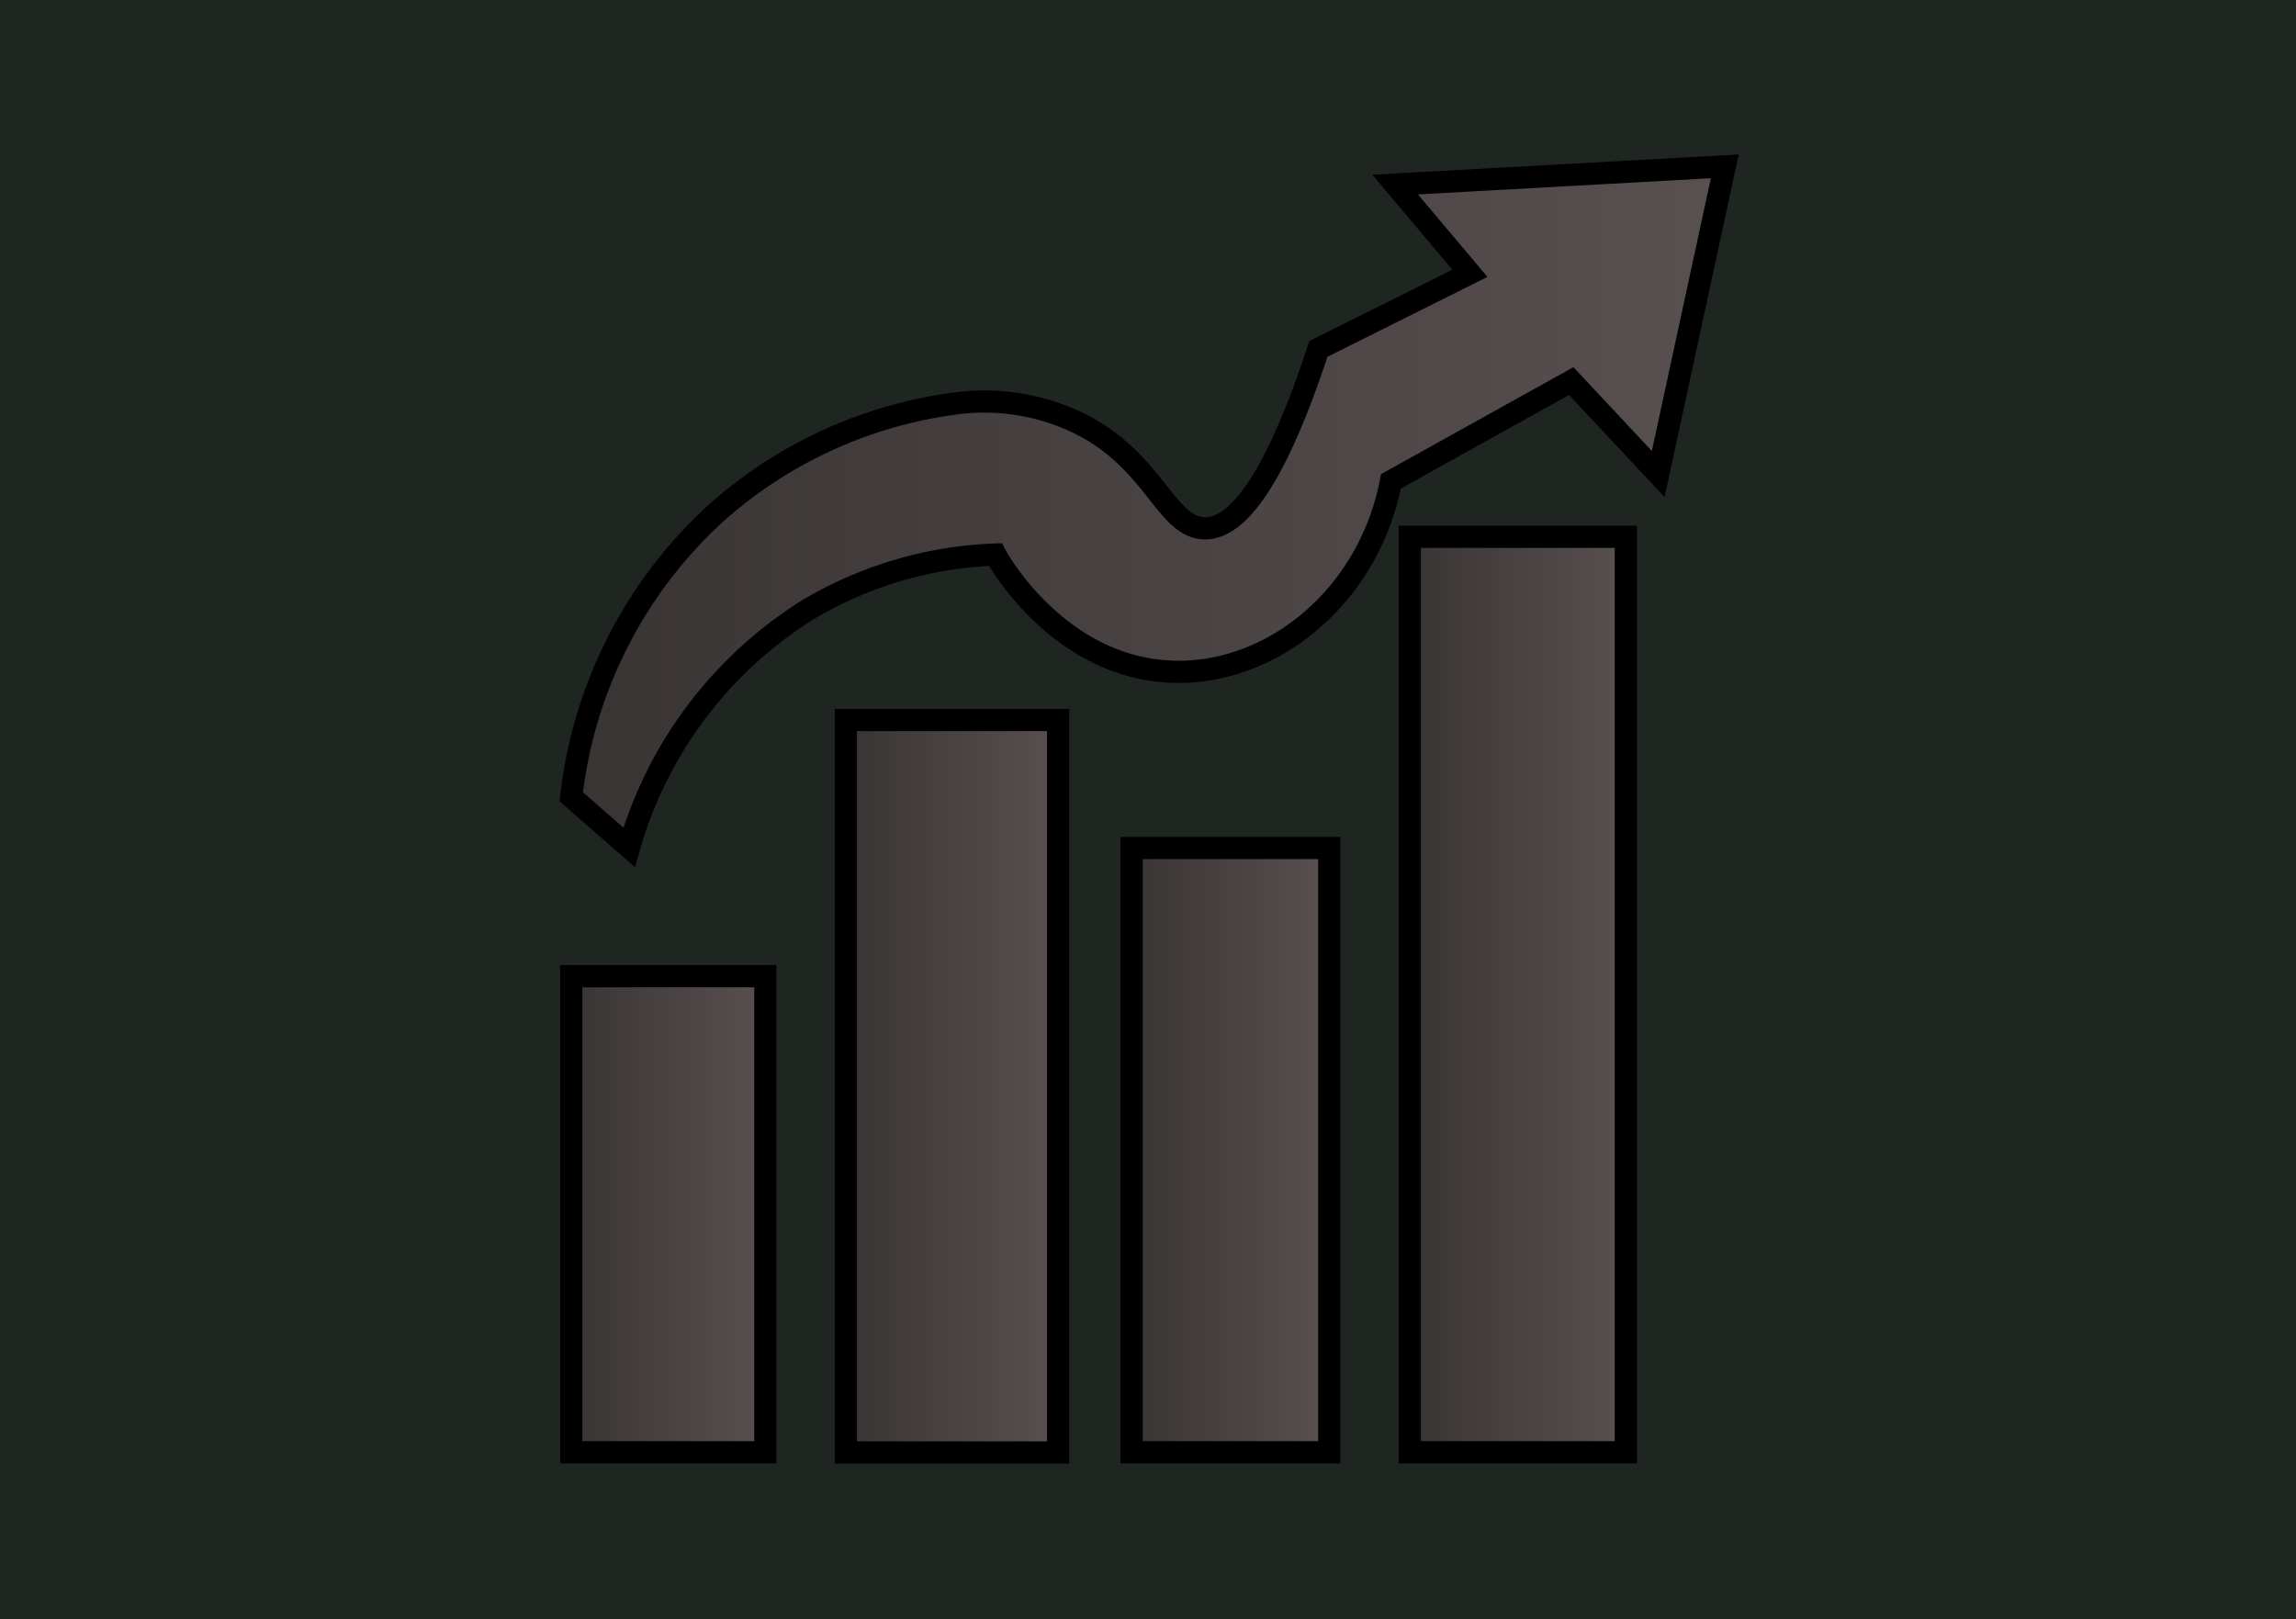 <svg id="Layer_1" data-name="Layer 1" xmlns="http://www.w3.org/2000/svg" xmlns:xlink="http://www.w3.org/1999/xlink" viewBox="0 0 103.5 73"><defs><style>.cls-1{fill:#1f2621;}.cls-2,.cls-3,.cls-4,.cls-5,.cls-6{stroke:#000;stroke-miterlimit:10;}.cls-2{fill:url(#linear-gradient);}.cls-3{fill:url(#linear-gradient-2);}.cls-4{fill:url(#linear-gradient-3);}.cls-5{fill:url(#linear-gradient-4);}.cls-6{fill:url(#linear-gradient-5);}</style><linearGradient id="linear-gradient" x1="25.75" y1="54.74" x2="34.5" y2="54.74" gradientUnits="userSpaceOnUse"><stop offset="0" stop-color="#393434"/><stop offset="1" stop-color="#595050"/></linearGradient><linearGradient id="linear-gradient-2" x1="38.13" y1="48.96" x2="47.71" y2="48.96" xlink:href="#linear-gradient"/><linearGradient id="linear-gradient-3" x1="51.01" y1="51.85" x2="59.92" y2="51.85" xlink:href="#linear-gradient"/><linearGradient id="linear-gradient-4" x1="63.55" y1="44.84" x2="73.29" y2="44.84" xlink:href="#linear-gradient"/><linearGradient id="linear-gradient-5" x1="190.28" y1="299.9" x2="242.28" y2="299.9" xlink:href="#linear-gradient"/></defs><rect class="cls-1" width="103.5" height="73"/><rect class="cls-2" x="25.75" y="44.01" width="8.75" height="21.46"/><rect class="cls-3" x="38.13" y="32.46" width="9.57" height="33.02"/><rect class="cls-4" x="51.01" y="38.23" width="8.91" height="27.24"/><rect class="cls-5" x="63.55" y="24.2" width="9.74" height="41.27"/><path class="cls-6" d="M190.28,312.94a20.43,20.43,0,0,1,6.44-12.71,20.12,20.12,0,0,1,10.73-5,9.78,9.78,0,0,1,5.61.82c3.51,1.67,4,4.76,5.78,4.79,1.18,0,2.91-1.35,5.12-8.09l6.83-3.41-3.37-4,14.86-.82-3,13.87-3.92-4.19-8.13,4.52c-1,5.22-5.41,8.77-9.91,8.58-5.06-.21-7.78-5-7.92-5.28a17.77,17.77,0,0,0-8.42,2.47,18.67,18.67,0,0,0-8.09,10.73Z" transform="translate(-164.53 -277.02)"/></svg>